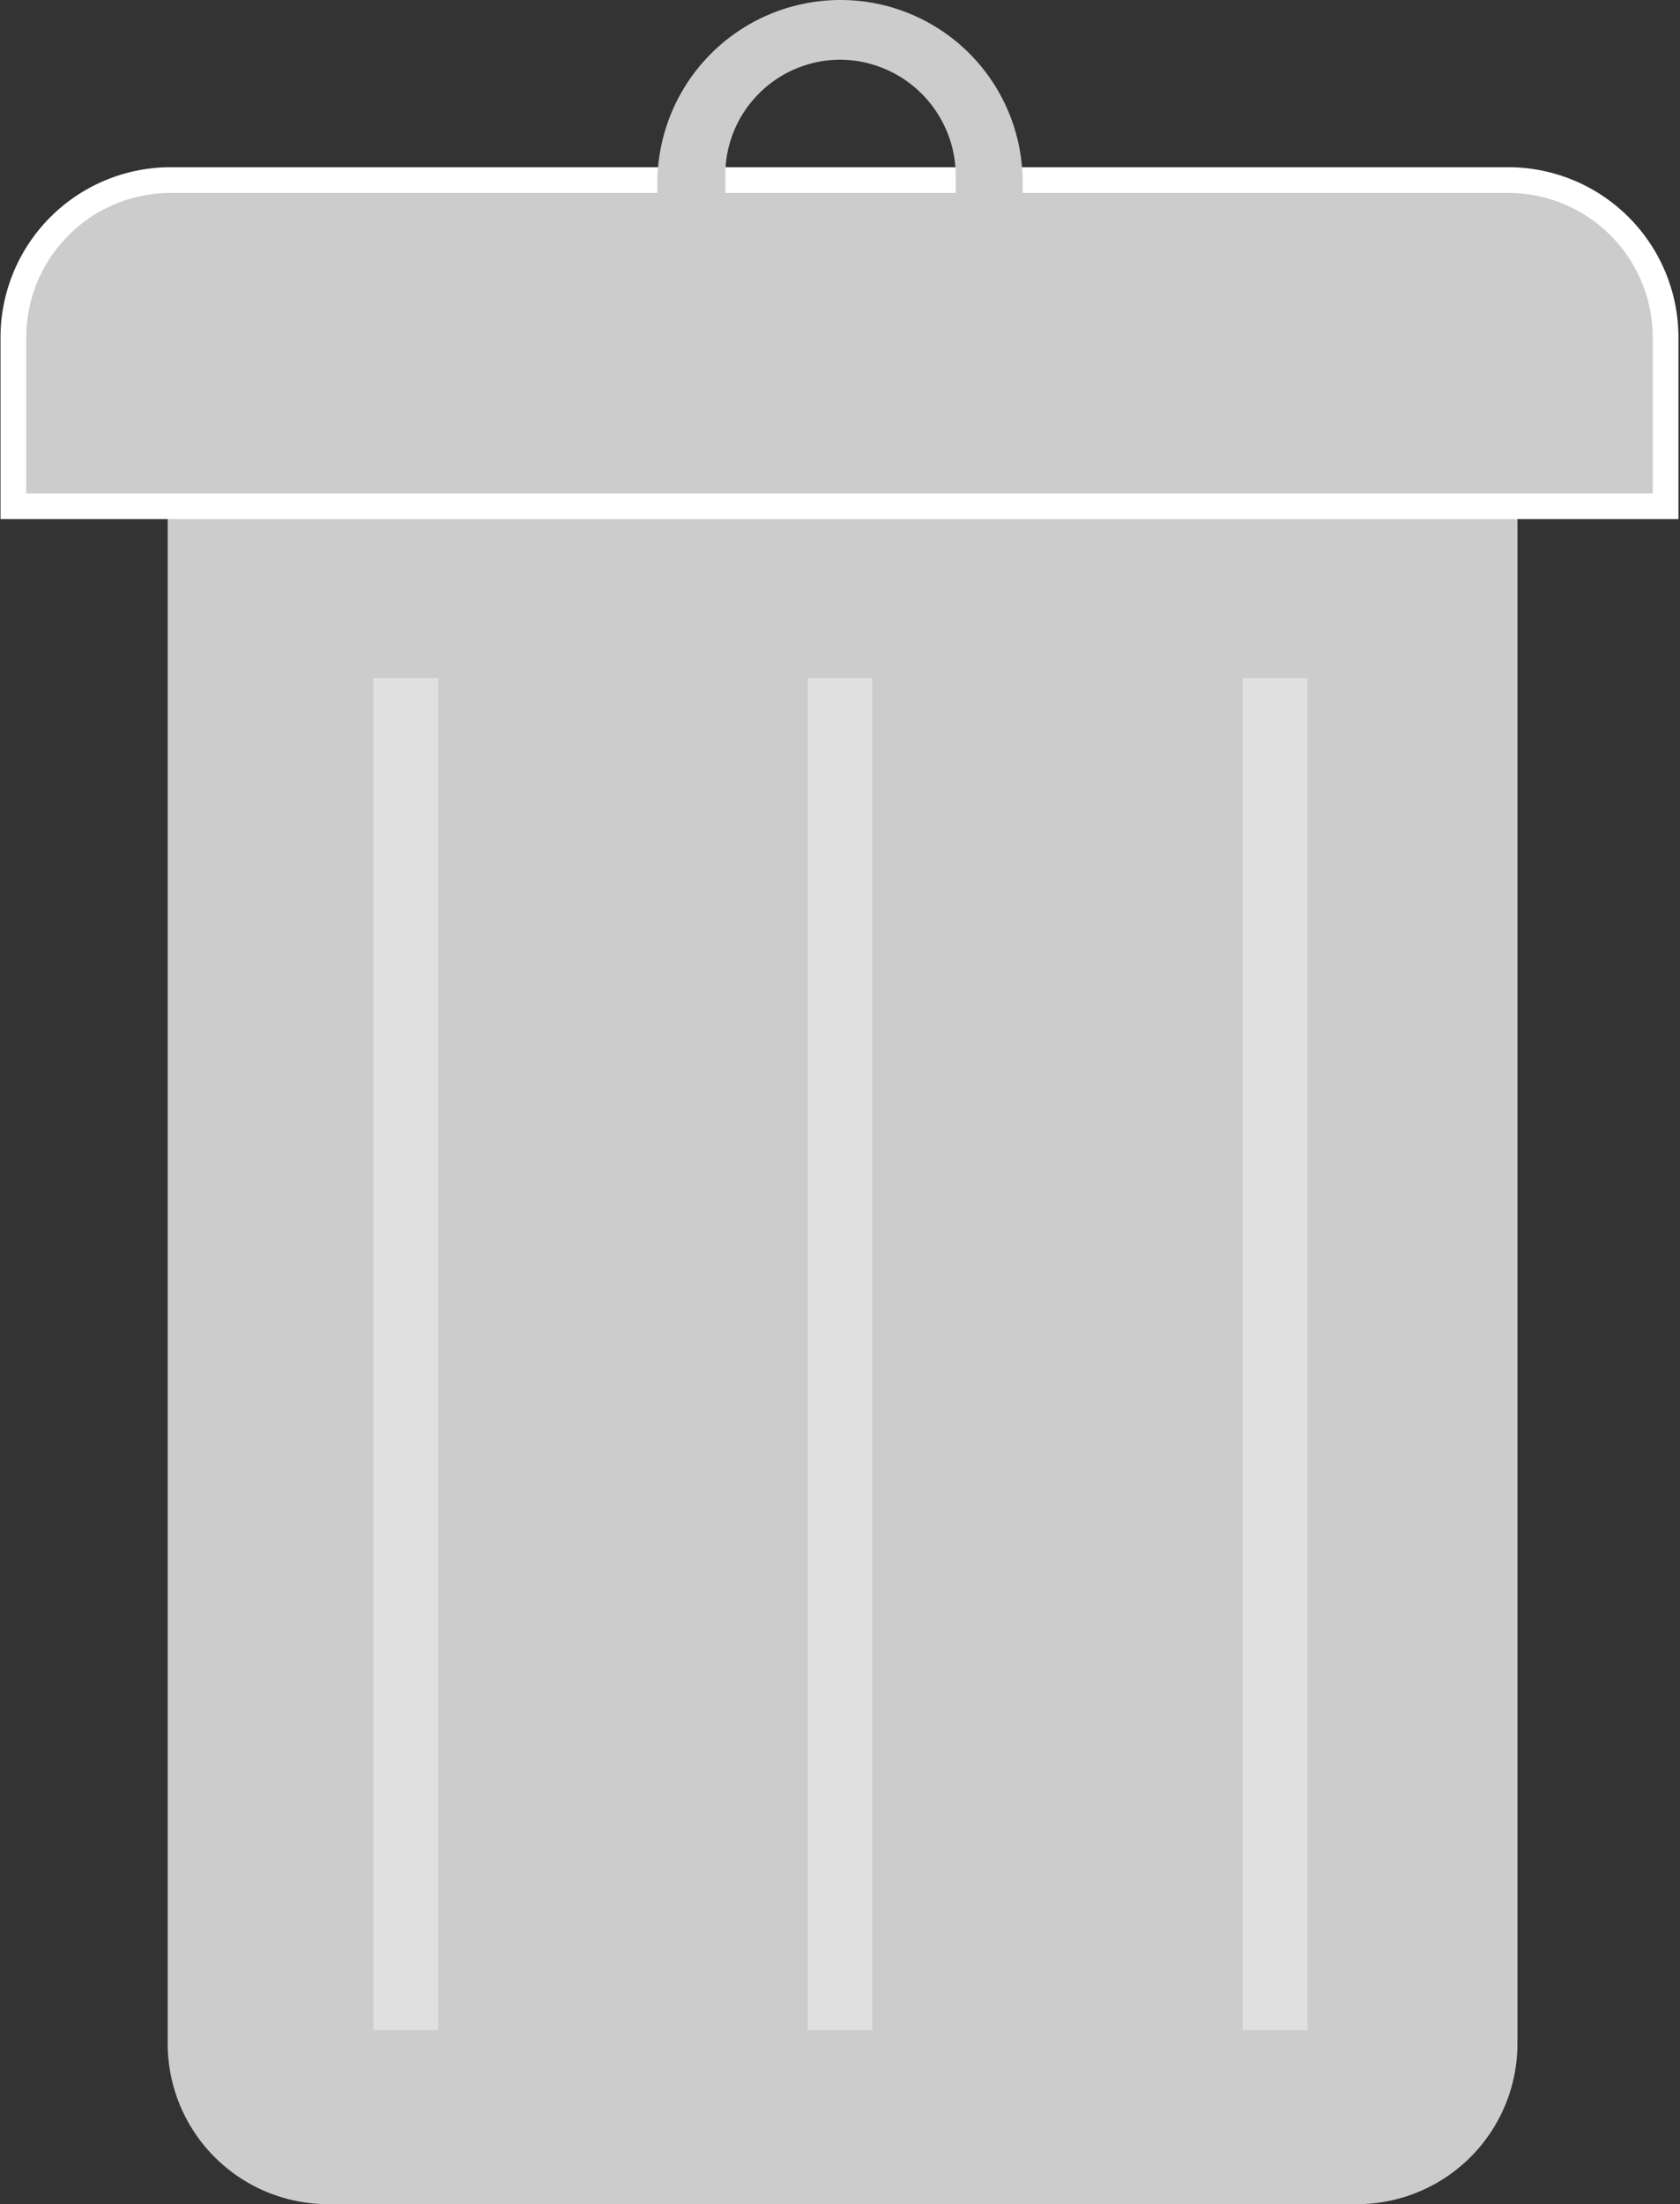 <svg xmlns="http://www.w3.org/2000/svg" viewBox="0 0 16.33 21.42"><rect x="0" y="0" width="16.33" height="21.42" fill="#333333" stroke="none"/><defs><style>.cls-1,.cls-3{fill:#ccc;}.cls-2{fill:#e0e0e0;}.cls-3{stroke:#fff;stroke-miterlimit:10;stroke-width:0.25px;}</style></defs><title>inactive_delete</title><g id="Layer_2" data-name="Layer 2"><g id="Layer_1-2" data-name="Layer 1"><path class="cls-1" d="M1.58,4.92H14.75a0,0,0,0,1,0,0V19.86a1.56,1.56,0,0,1-1.56,1.56h-10a1.56,1.56,0,0,1-1.56-1.56V4.92A0,0,0,0,1,1.58,4.92Z"/><rect class="cls-2" x="3.63" y="6.59" width="0.63" height="13.14"/><rect class="cls-2" x="7.85" y="6.59" width="0.63" height="13.14"/><rect class="cls-2" x="12.08" y="6.59" width="0.63" height="13.14"/><path class="cls-3" d="M1.66,1.75h13a1.53,1.53,0,0,1,1.53,1.53V4.92a0,0,0,0,1,0,0H.13a0,0,0,0,1,0,0V3.28A1.53,1.53,0,0,1,1.66,1.75Z"/><path class="cls-1" d="M9.94,3.17H6.39V1.77A1.78,1.78,0,0,1,8.17,0h0A1.77,1.77,0,0,1,9.94,1.77ZM9.29,1.7A1.13,1.13,0,0,0,8.17.58h0A1.12,1.12,0,0,0,7.05,1.7v.88H9.29Z"/></g></g></svg>